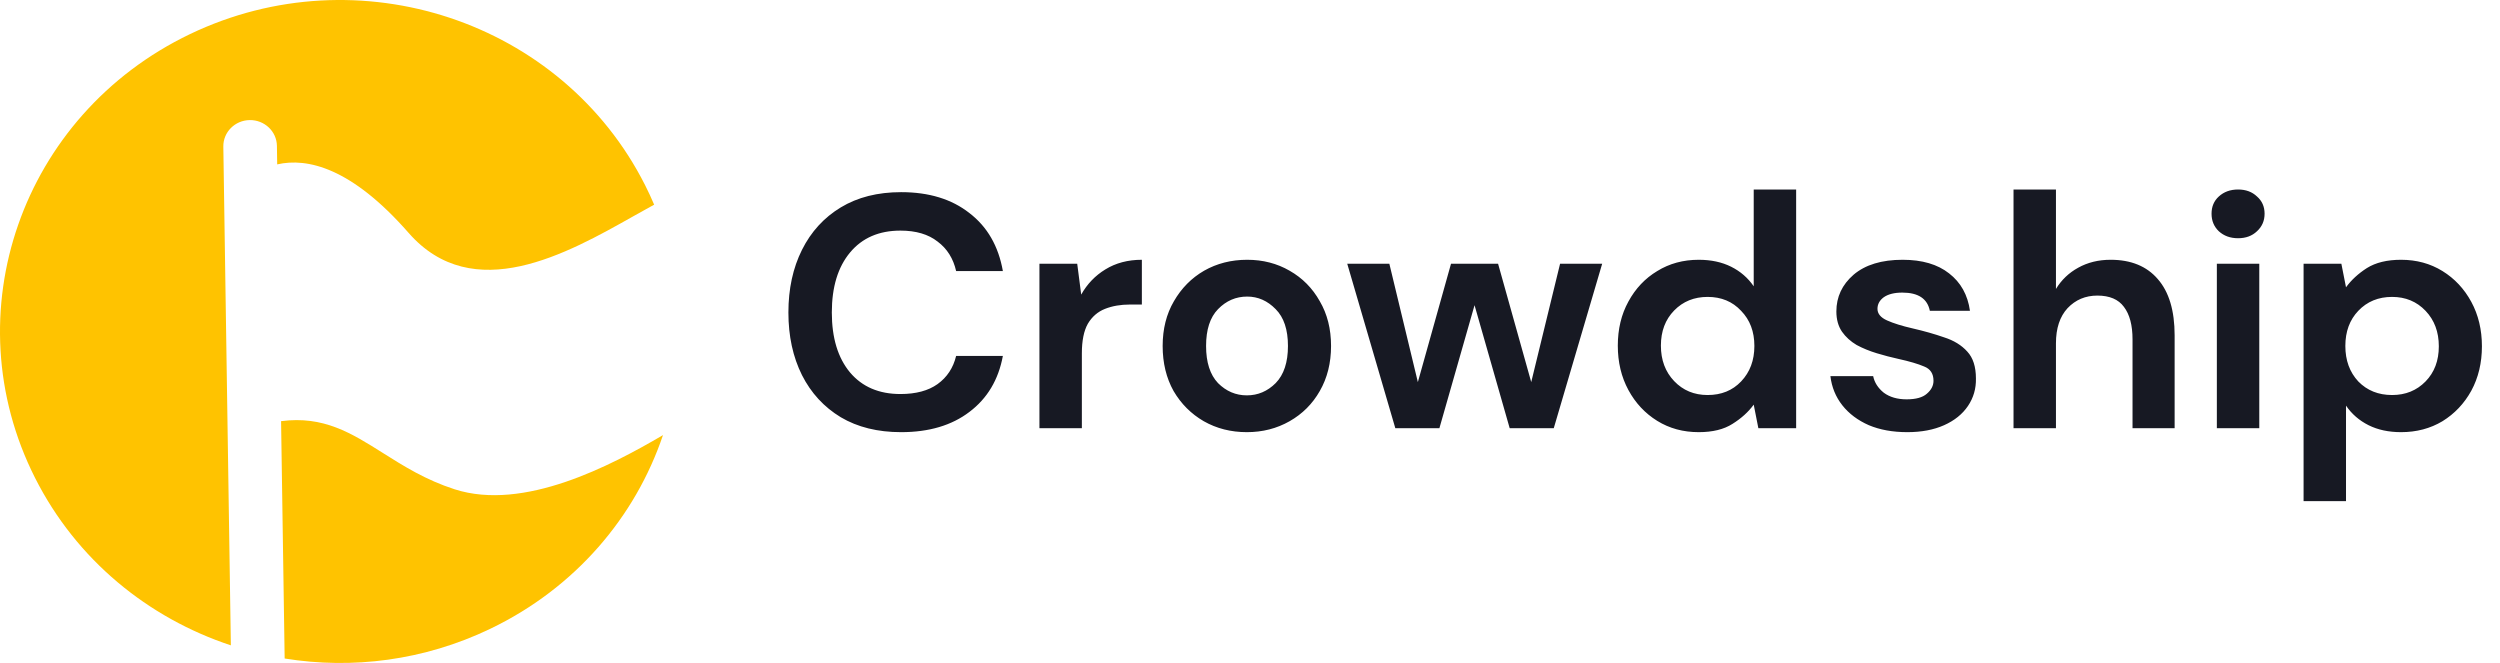 <svg width="181" height="48" viewBox="0 0 181 48" fill="none" xmlns="http://www.w3.org/2000/svg">
<path d="M47.361 14.818C47.159 14.344 46.941 13.873 46.705 13.406C40.703 1.516 25.949 -3.38 13.752 2.471C1.555 8.322 -3.467 22.704 2.535 34.594C5.54 40.548 10.74 44.748 16.714 46.723L16.169 10.613C16.153 9.568 17.009 8.709 18.08 8.694C19.152 8.68 20.033 9.515 20.049 10.56L20.069 11.901C22.258 11.401 25.449 12.142 29.582 16.859C34.256 22.194 41.075 18.35 45.854 15.656C46.383 15.358 46.888 15.074 47.361 14.818Z" fill="#FFC300"/>
<path d="M48 31.502C44.239 33.708 37.924 37.037 32.917 35.425C30.821 34.75 29.215 33.737 27.726 32.798C25.438 31.355 23.428 30.088 20.35 30.492L20.609 47.676C25.506 48.468 30.694 47.828 35.487 45.529C41.666 42.565 46.004 37.412 48 31.502Z" fill="#FFC300"/>
<path d="M65.24 31.288C63.544 31.288 62.088 30.928 60.872 30.208C59.656 29.472 58.72 28.456 58.064 27.16C57.408 25.848 57.08 24.336 57.08 22.624C57.08 20.912 57.408 19.4 58.064 18.088C58.72 16.776 59.656 15.752 60.872 15.016C62.088 14.28 63.544 13.912 65.24 13.912C67.256 13.912 68.904 14.416 70.184 15.424C71.48 16.416 72.288 17.816 72.608 19.624H69.224C69.016 18.712 68.568 18 67.88 17.488C67.208 16.96 66.312 16.696 65.192 16.696C63.64 16.696 62.424 17.224 61.544 18.28C60.664 19.336 60.224 20.784 60.224 22.624C60.224 24.464 60.664 25.912 61.544 26.968C62.424 28.008 63.64 28.528 65.192 28.528C66.312 28.528 67.208 28.288 67.88 27.808C68.568 27.312 69.016 26.632 69.224 25.768H72.608C72.288 27.496 71.48 28.848 70.184 29.824C68.904 30.8 67.256 31.288 65.24 31.288ZM75.255 31V19.096H77.991L78.279 21.328C78.711 20.56 79.295 19.952 80.031 19.504C80.783 19.04 81.663 18.808 82.671 18.808V22.048H81.807C81.135 22.048 80.535 22.152 80.007 22.36C79.479 22.568 79.063 22.928 78.759 23.44C78.471 23.952 78.327 24.664 78.327 25.576V31H75.255ZM90.272 31.288C89.12 31.288 88.08 31.024 87.152 30.496C86.24 29.968 85.512 29.24 84.968 28.312C84.44 27.368 84.176 26.28 84.176 25.048C84.176 23.816 84.448 22.736 84.992 21.808C85.536 20.864 86.264 20.128 87.176 19.6C88.104 19.072 89.144 18.808 90.296 18.808C91.432 18.808 92.456 19.072 93.368 19.6C94.296 20.128 95.024 20.864 95.552 21.808C96.096 22.736 96.368 23.816 96.368 25.048C96.368 26.28 96.096 27.368 95.552 28.312C95.024 29.24 94.296 29.968 93.368 30.496C92.44 31.024 91.408 31.288 90.272 31.288ZM90.272 28.624C91.072 28.624 91.768 28.328 92.36 27.736C92.952 27.128 93.248 26.232 93.248 25.048C93.248 23.864 92.952 22.976 92.36 22.384C91.768 21.776 91.08 21.472 90.296 21.472C89.48 21.472 88.776 21.776 88.184 22.384C87.608 22.976 87.32 23.864 87.32 25.048C87.32 26.232 87.608 27.128 88.184 27.736C88.776 28.328 89.472 28.624 90.272 28.624ZM101.021 31L97.541 19.096H100.589L102.653 27.664L105.053 19.096H108.461L110.861 27.664L112.949 19.096H115.997L112.493 31H109.301L106.757 22.096L104.213 31H101.021ZM122.985 31.288C121.865 31.288 120.865 31.016 119.985 30.472C119.105 29.928 118.409 29.184 117.897 28.24C117.385 27.296 117.129 26.224 117.129 25.024C117.129 23.824 117.385 22.76 117.897 21.832C118.409 20.888 119.105 20.152 119.985 19.624C120.865 19.08 121.865 18.808 122.985 18.808C123.881 18.808 124.665 18.976 125.337 19.312C126.009 19.648 126.553 20.12 126.969 20.728V13.72H130.041V31H127.305L126.969 29.296C126.585 29.824 126.073 30.288 125.433 30.688C124.809 31.088 123.993 31.288 122.985 31.288ZM123.633 28.6C124.625 28.6 125.433 28.272 126.057 27.616C126.697 26.944 127.017 26.088 127.017 25.048C127.017 24.008 126.697 23.16 126.057 22.504C125.433 21.832 124.625 21.496 123.633 21.496C122.657 21.496 121.849 21.824 121.209 22.48C120.569 23.136 120.249 23.984 120.249 25.024C120.249 26.064 120.569 26.92 121.209 27.592C121.849 28.264 122.657 28.6 123.633 28.6ZM138.089 31.288C137.033 31.288 136.105 31.12 135.305 30.784C134.505 30.432 133.865 29.952 133.385 29.344C132.905 28.736 132.617 28.032 132.521 27.232H135.617C135.713 27.696 135.969 28.096 136.385 28.432C136.817 28.752 137.369 28.912 138.041 28.912C138.713 28.912 139.201 28.776 139.505 28.504C139.825 28.232 139.985 27.92 139.985 27.568C139.985 27.056 139.761 26.712 139.313 26.536C138.865 26.344 138.241 26.16 137.441 25.984C136.929 25.872 136.409 25.736 135.881 25.576C135.353 25.416 134.865 25.216 134.417 24.976C133.985 24.72 133.633 24.4 133.361 24.016C133.089 23.616 132.953 23.128 132.953 22.552C132.953 21.496 133.369 20.608 134.201 19.888C135.049 19.168 136.233 18.808 137.753 18.808C139.161 18.808 140.281 19.136 141.113 19.792C141.961 20.448 142.465 21.352 142.625 22.504H139.721C139.545 21.624 138.881 21.184 137.729 21.184C137.153 21.184 136.705 21.296 136.385 21.52C136.081 21.744 135.929 22.024 135.929 22.36C135.929 22.712 136.161 22.992 136.625 23.2C137.089 23.408 137.705 23.6 138.473 23.776C139.305 23.968 140.065 24.184 140.753 24.424C141.457 24.648 142.017 24.992 142.433 25.456C142.849 25.904 143.057 26.552 143.057 27.4C143.073 28.136 142.881 28.8 142.481 29.392C142.081 29.984 141.505 30.448 140.753 30.784C140.001 31.12 139.113 31.288 138.089 31.288ZM145.779 31V13.72H148.851V20.92C149.251 20.264 149.787 19.752 150.459 19.384C151.147 19 151.931 18.808 152.811 18.808C154.283 18.808 155.419 19.272 156.219 20.2C157.035 21.128 157.443 22.488 157.443 24.28V31H154.395V24.568C154.395 23.544 154.187 22.76 153.771 22.216C153.371 21.672 152.731 21.4 151.851 21.4C150.987 21.4 150.267 21.704 149.691 22.312C149.131 22.92 148.851 23.768 148.851 24.856V31H145.779ZM162.036 17.248C161.476 17.248 161.012 17.08 160.644 16.744C160.292 16.408 160.116 15.984 160.116 15.472C160.116 14.96 160.292 14.544 160.644 14.224C161.012 13.888 161.476 13.72 162.036 13.72C162.596 13.72 163.052 13.888 163.404 14.224C163.772 14.544 163.956 14.96 163.956 15.472C163.956 15.984 163.772 16.408 163.404 16.744C163.052 17.08 162.596 17.248 162.036 17.248ZM160.5 31V19.096H163.572V31H160.5ZM166.779 36.28V19.096H169.515L169.851 20.8C170.235 20.272 170.739 19.808 171.363 19.408C172.003 19.008 172.827 18.808 173.835 18.808C174.955 18.808 175.955 19.08 176.835 19.624C177.715 20.168 178.411 20.912 178.923 21.856C179.435 22.8 179.691 23.872 179.691 25.072C179.691 26.272 179.435 27.344 178.923 28.288C178.411 29.216 177.715 29.952 176.835 30.496C175.955 31.024 174.955 31.288 173.835 31.288C172.939 31.288 172.155 31.12 171.483 30.784C170.811 30.448 170.267 29.976 169.851 29.368V36.28H166.779ZM173.187 28.6C174.163 28.6 174.971 28.272 175.611 27.616C176.251 26.96 176.571 26.112 176.571 25.072C176.571 24.032 176.251 23.176 175.611 22.504C174.971 21.832 174.163 21.496 173.187 21.496C172.195 21.496 171.379 21.832 170.739 22.504C170.115 23.16 169.803 24.008 169.803 25.048C169.803 26.088 170.115 26.944 170.739 27.616C171.379 28.272 172.195 28.6 173.187 28.6Z" fill="#171923"/>
</svg>
